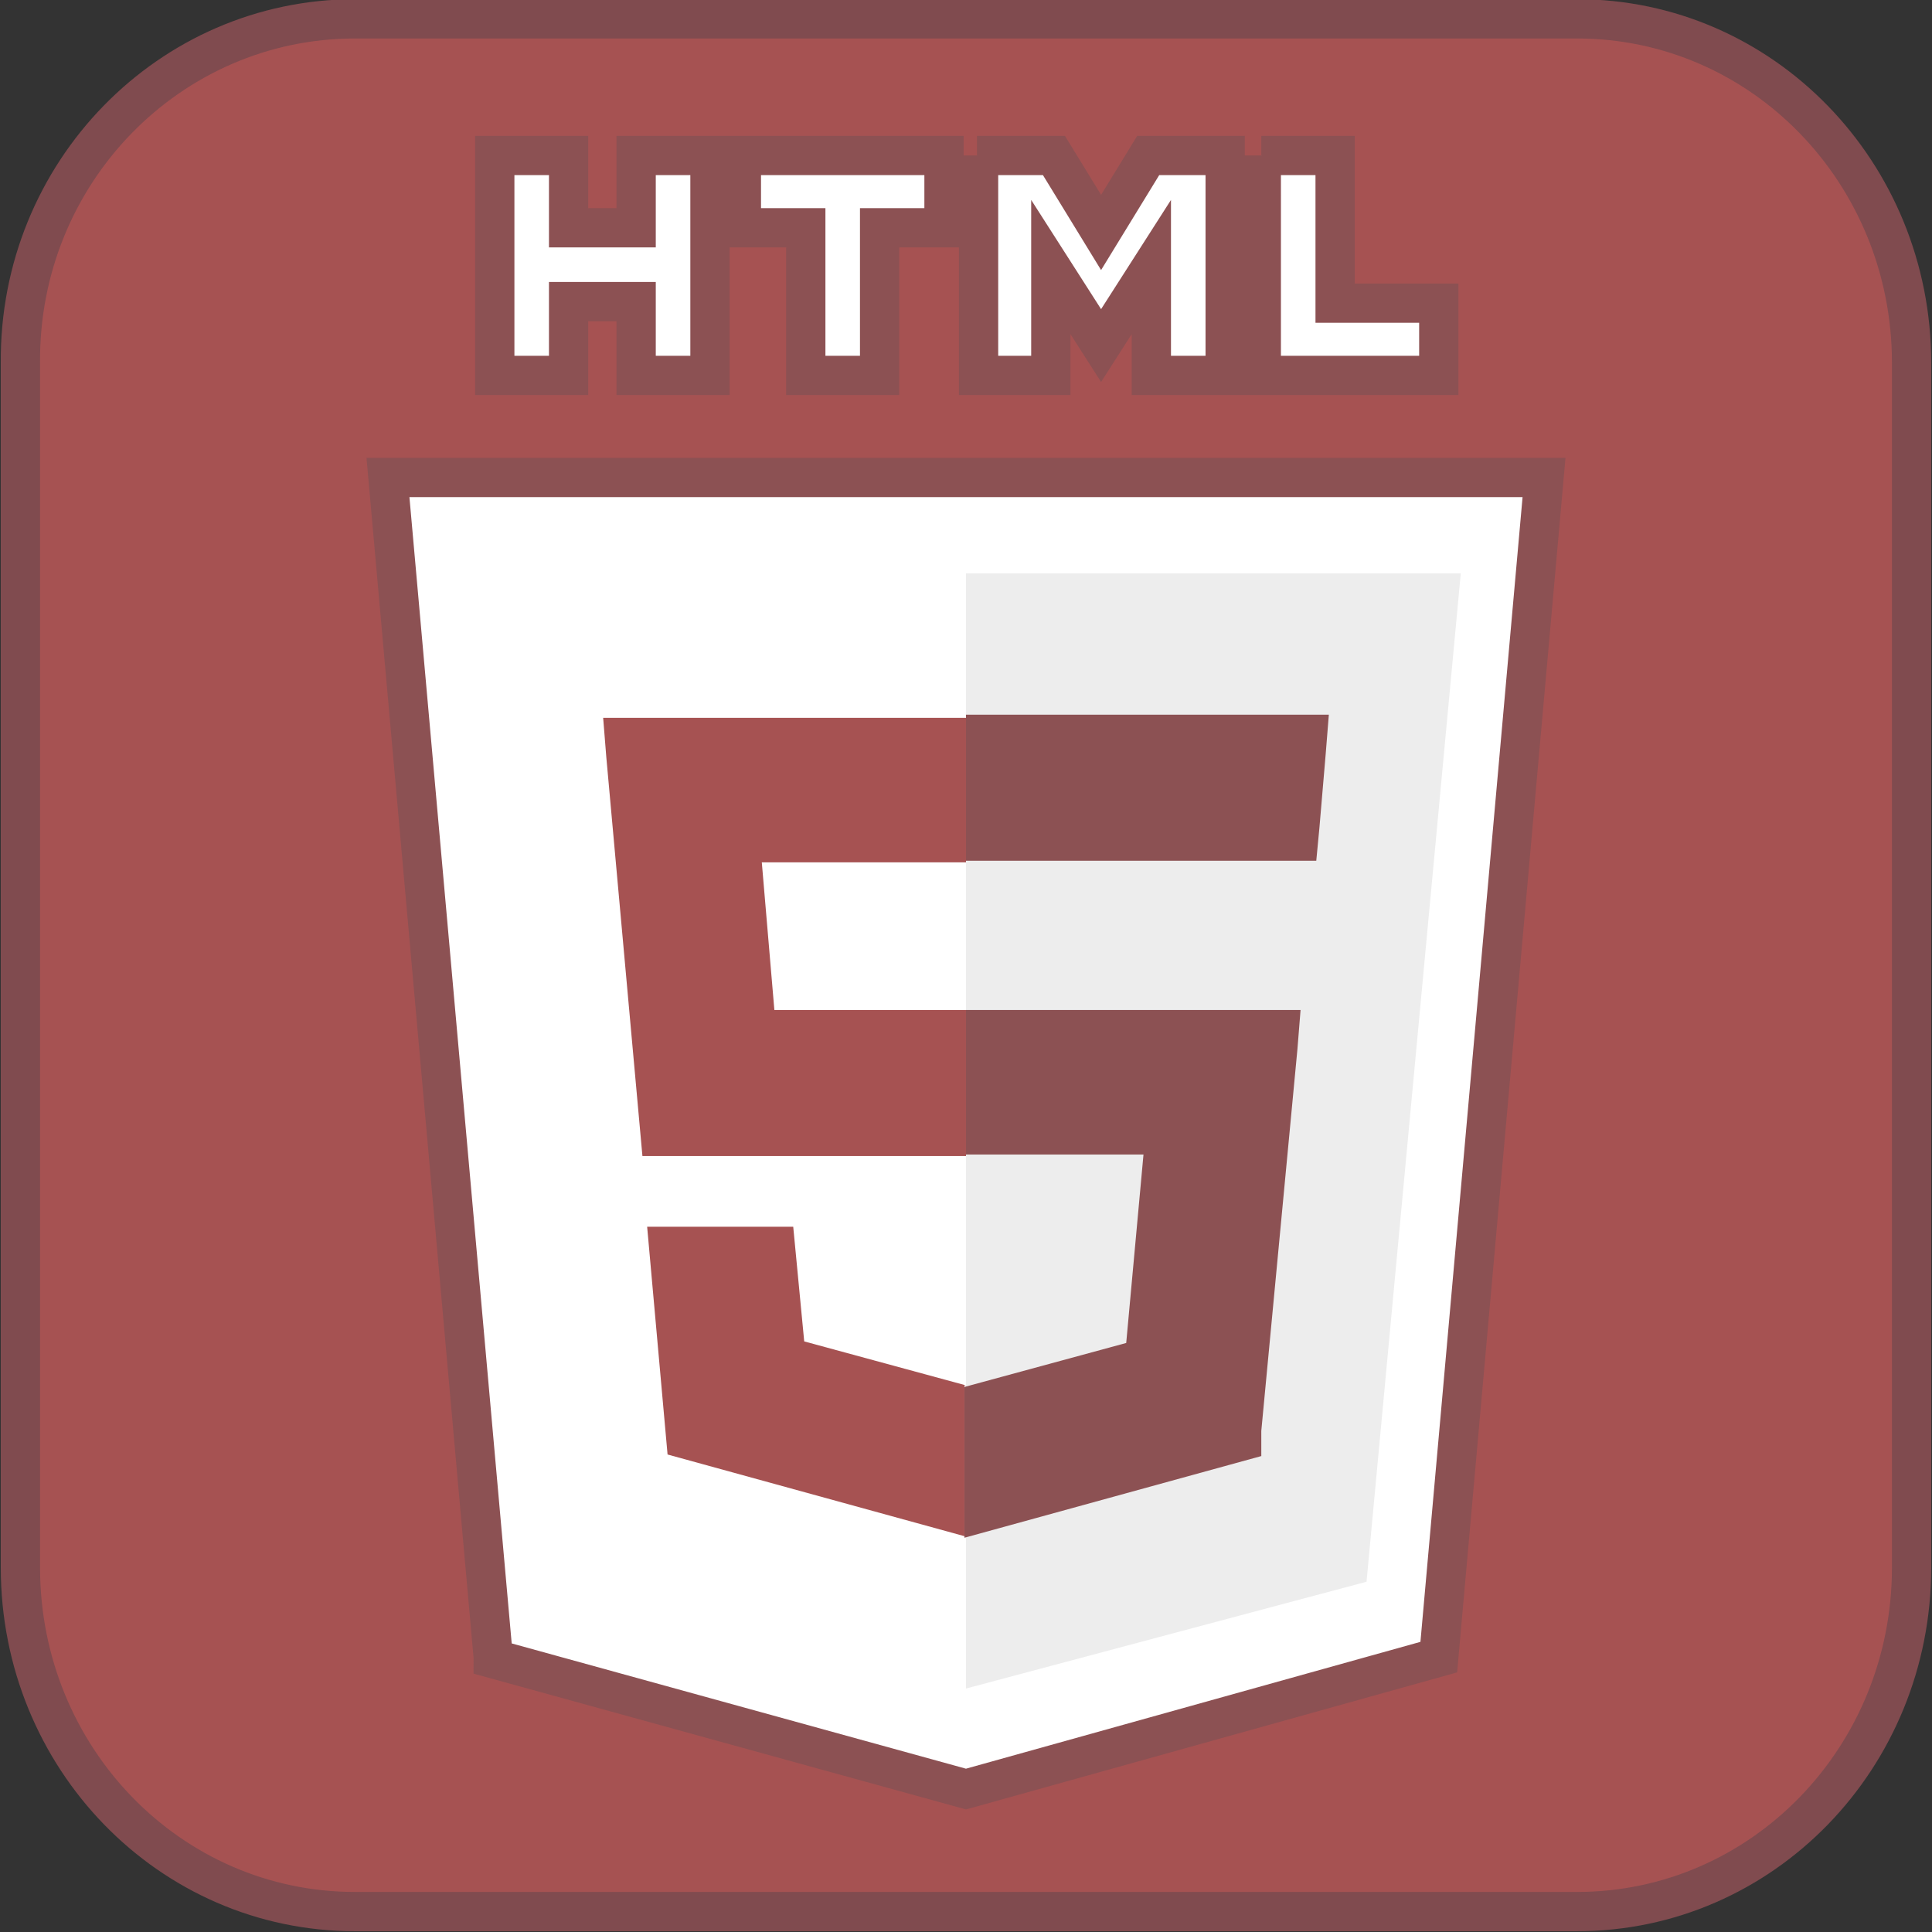 <?xml version="1.0" encoding="UTF-8"?><svg id="Layer_2" xmlns="http://www.w3.org/2000/svg" viewBox="0 0 12.3 12.3"><rect x="0" y="0" width="12.3" height="12.3" fill="#333333" stroke="none"/><defs><style>.cls-1,.cls-2{fill:#a65252;}.cls-1,.cls-3,.cls-4{stroke-width:0px;}.cls-2{stroke:#804b4f;}.cls-2,.cls-5{stroke-miterlimit:10;stroke-width:.25px;}.cls-3{fill:#ededed;}.cls-5{fill:#fff;stroke:#8c5153;}.cls-4{fill:#8c5153;}</style></defs><g id="Layer_1-2"><path class="cls-2" d="m2.26.12h7.78c1.18,0,2.13.98,2.13,2.19v7.67c0,1.21-.95,2.19-2.13,2.19H2.26c-1.18,0-2.13-.98-2.13-2.19V2.31C.12,1.1,1.08.12,2.26.12Z"/><path class="cls-5" d="m3.14,10.55l-.67-7.51h7.36l-.67,7.51-3.01.84-3.01-.83Z"/><path class="cls-3" d="m6.15,10.75l2.55-.68.6-6.42h-3.15v7.09Z"/><path class="cls-1" d="m6.15,6.43h-1.22l-.08-.94h1.3v-.92h-2.31l.02.25.23,2.54h2.06v-.92Zm0,2.39h0s-1.03-.28-1.03-.28l-.07-.73h-.93l.13,1.45,1.89.52h0s0-.96,0-.96Z"/><path class="cls-5" d="m3.15.99h.47v.46h.43v-.46h.47v1.4h-.47v-.47h-.43v.47h-.47V.99h0Zm1.98.46h-.41v-.46h1.29v.46h-.41v.94h-.47v-.94Zm1.09-.46h.49l.3.49.3-.49h.49v1.4h-.47v-.69l-.32.5h0l-.32-.5v.69h-.46V.99h0Zm1.81,0h.47v.94h.66v.46h-1.13V.99Z"/><path class="cls-4" d="m6.15,6.43v.92h1.13l-.11,1.2-1.03.28v.96l1.89-.52v-.16s.23-2.43.23-2.43l.02-.25h-2.14Zm0-1.87v.92h2.23l.02-.21.04-.47.02-.25h-2.31Z"/></g></svg>